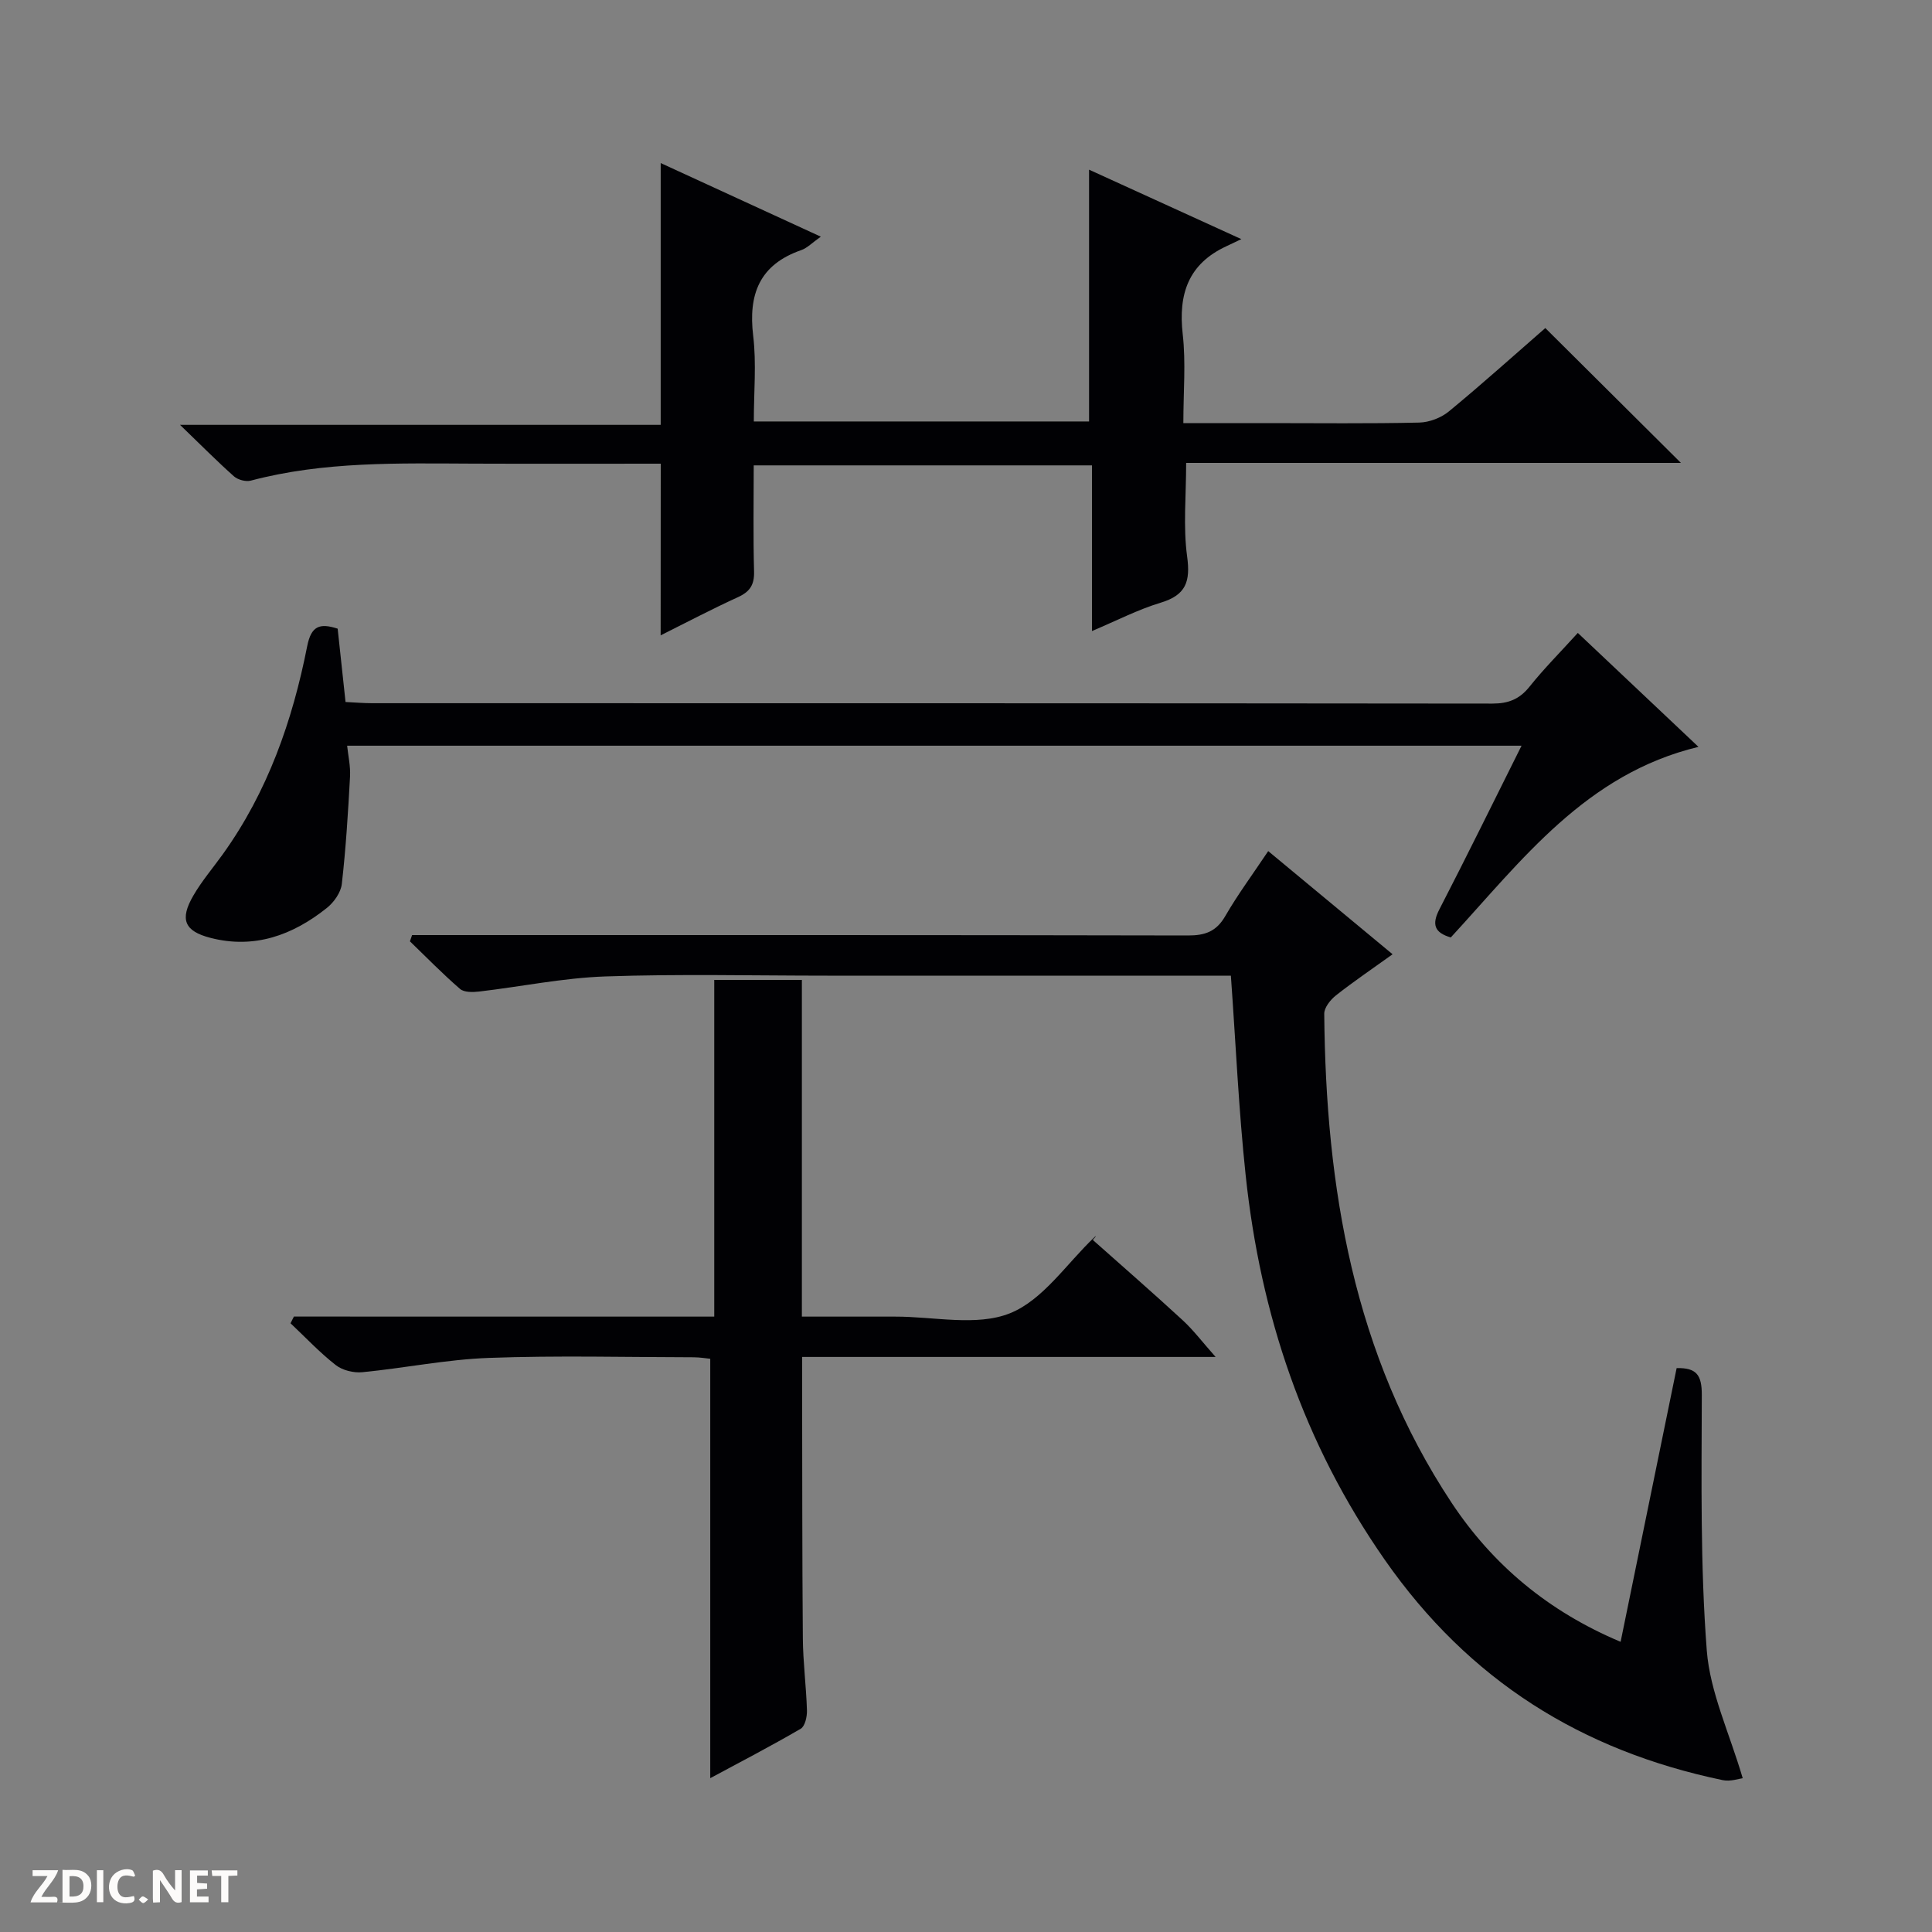 <svg enable-background="new 0 0 400 400" viewBox="0 0 400 400" xmlns="http://www.w3.org/2000/svg"><rect x="0" y="0" width="400" height="400" fill="#808080" stroke="none"/><g fill="#fcfbfa"><path d="m37.59 393.81c-.92.31-1.52.05-2-.78-.7-1.2-1.52-2.34-2.47-3.78v4.59c-.55.03-.95.05-1.41.07-.03-.37-.06-.64-.06-.91 0-1.91 0-3.81 0-5.7 1.13-.41 1.77-.03 2.29.91.62 1.11 1.38 2.14 2.31 3.19v-4.2h1.35v6.61z"/><path d="m12.94 393.88v-6.75c1.9.19 3.93-.54 5.37 1.29.8 1.01.78 2.88.03 3.97-1.37 1.97-3.4 1.51-6.4 1.49m2.45-1.22c2.04.12 2.92-.58 2.89-2.21-.03-1.51-.98-2.19-2.89-2z"/><path d="m11.81 393.87h-5.49c.68-2.18 2.47-3.48 3.51-5.45h-3.08v-1.21h5.29c-.71 2.13-2.44 3.48-3.47 5.51.86 0 1.63.04 2.39-.01.79-.05 1.14.21.85 1.16"/><path d="m39.33 393.86v-6.61h3.7v1.07h-2.22v1.52c.68.04 1.34.09 2.07.13v1.07c-.72.05-1.38.09-2.1.14v1.48h2.4v1.19h-3.85z"/><path d="m27.71 388.56c-1.15-.3-2.46-.61-3.1.64-.37.73-.41 1.93-.06 2.67.63 1.35 1.99.93 3.17.68.35.94-.01 1.32-.93 1.46-1.62.25-3.05-.27-3.76-1.48-.73-1.24-.6-3.03.31-4.17.88-1.11 2.71-1.7 4-1.16.32.13.44.74.65 1.12-.1.08-.19.16-.28.24"/><path d="m49.15 387.24v1.07c-.59.02-1.17.05-1.87.08v5.44h-1.48v-5.44h-1.85c-.05-.4-.08-.73-.13-1.15z"/><path d="m20.06 387.21h1.33v6.62h-1.33z"/><path d="m30.68 393.25c-.39.38-.8.79-1.05.76-.32-.05-.6-.45-.9-.7.26-.24.51-.64.8-.67.29-.04.62.3 1.15.61"/></g><path d="m335.53 339.92c3.93-19.2 7.75-37.87 11.6-56.67 4.13-.09 5.22 1.43 5.21 5.57-.05 17.64-.32 35.33 1.03 52.89.67 8.65 4.68 17.05 7.44 26.45-.72.08-2.52.73-4.13.4-29.23-6.09-52.54-20.63-69.95-45.58-16.89-24.2-25.76-50.79-28.83-79.66-1.44-13.52-2.04-27.14-3.06-41.32-1.52 0-3.29 0-5.06 0-26.16 0-52.32 0-78.49 0-15.31 0-30.63-.37-45.93.16-8.75.3-17.44 2.11-26.17 3.13-1.3.15-3.09.19-3.94-.54-3.61-3.12-6.95-6.55-10.38-9.86.15-.43.3-.86.45-1.29h5.67c51.66 0 103.32-.03 154.97.08 3.54.01 5.87-.82 7.71-4 2.57-4.45 5.65-8.6 8.9-13.47 8.54 7.08 16.91 14.02 25.75 21.36-4.09 2.94-8.01 5.59-11.72 8.51-1.14.9-2.45 2.53-2.43 3.82.32 35.94 6.06 70.56 26.38 101.25 8.53 12.86 20.04 22.49 34.98 28.77z" fill="#010104"/><path d="m136.8 96c-12.83 0-25.8.04-38.77-.01-15.47-.06-30.95-.5-46.11 3.52-1.03.27-2.66-.17-3.47-.88-3.47-3.08-6.74-6.39-11.18-10.67h99.52c0-18.35 0-36.02 0-54.2 10.7 4.92 21.6 9.93 33.15 15.24-1.77 1.24-2.8 2.35-4.07 2.79-8.62 3-10.97 9.12-9.93 17.74.69 5.72.13 11.59.13 17.73h69.41c0-17.42 0-34.53 0-52.13 9.93 4.53 19.96 9.1 31.53 14.38-1.67.79-2.38 1.13-3.1 1.47-7.9 3.66-9.98 9.93-9.04 18.22.67 5.88.13 11.9.13 18.4h17.36c10.5 0 20.99.13 31.48-.11 2.09-.05 4.54-.99 6.16-2.33 6.93-5.71 13.6-11.72 19.94-17.24 9.46 9.41 18.74 18.64 28.08 27.92-33.84 0-68.16 0-102.44 0 0 6.85-.64 13.2.2 19.35.71 5.21-.22 8.01-5.47 9.59-4.7 1.42-9.13 3.72-14.23 5.87 0-11.76 0-22.86 0-34.3-23.4 0-46.44 0-70.03 0 0 7.38-.13 14.66.07 21.93.08 2.75-.81 4.2-3.3 5.34-5.43 2.48-10.72 5.27-16.04 7.92.02-11.78.02-23.27.02-35.54z" fill="#010104"/><path d="m147.88 272.59c0-23.61 0-46.51 0-69.71h18.14v69.71c6.73 0 13.02.01 19.3 0 7.99-.02 16.84 2.07 23.75-.68 6.87-2.73 11.79-10.34 17.57-15.81.24-.23.53-.4-.39.61 6.21 5.52 12.48 10.98 18.59 16.61 2.27 2.09 4.15 4.6 6.84 7.62-28.93 0-56.97 0-85.61 0v5.78c.04 17.49 0 34.98.15 52.47.04 4.98.7 9.95.85 14.93.04 1.29-.4 3.28-1.29 3.8-6.27 3.65-12.72 7-18.73 10.23 0-28.96 0-57.7 0-86.83-.84-.08-2.11-.3-3.38-.31-14.16-.02-28.33-.39-42.47.13-8.75.32-17.43 2.11-26.17 2.96-1.8.18-4.11-.38-5.51-1.47-3.34-2.61-6.27-5.74-9.37-8.66.23-.46.47-.92.7-1.39 28.85.01 57.69.01 87.03.01z" fill="#010104"/><path d="m326.67 131.04c8.48 8.01 16.55 15.63 24.98 23.59-23.32 5.61-36.54 23.45-51.28 39.46-3.33-.98-4.01-2.63-2.36-5.82 5.71-11.06 11.19-22.24 17.01-33.88-81.16 0-161.84 0-243.15 0 .2 1.98.72 4.21.6 6.4-.4 7.42-.86 14.84-1.7 22.22-.2 1.78-1.64 3.81-3.11 4.98-7.05 5.62-14.98 8.53-24.07 6.19-5.44-1.4-6.42-3.83-3.56-8.76 1.74-3 4.03-5.69 6.07-8.52 9.31-12.96 14.45-27.65 17.5-43.11.83-4.18 2.55-4.85 6.31-3.63.53 4.91 1.06 9.83 1.63 15.18 1.89.09 3.67.25 5.46.25 77.33.01 154.66-.01 231.99.08 3.3 0 5.6-.9 7.68-3.5 3.01-3.77 6.43-7.19 10-11.13z" fill="#010104"/></svg>